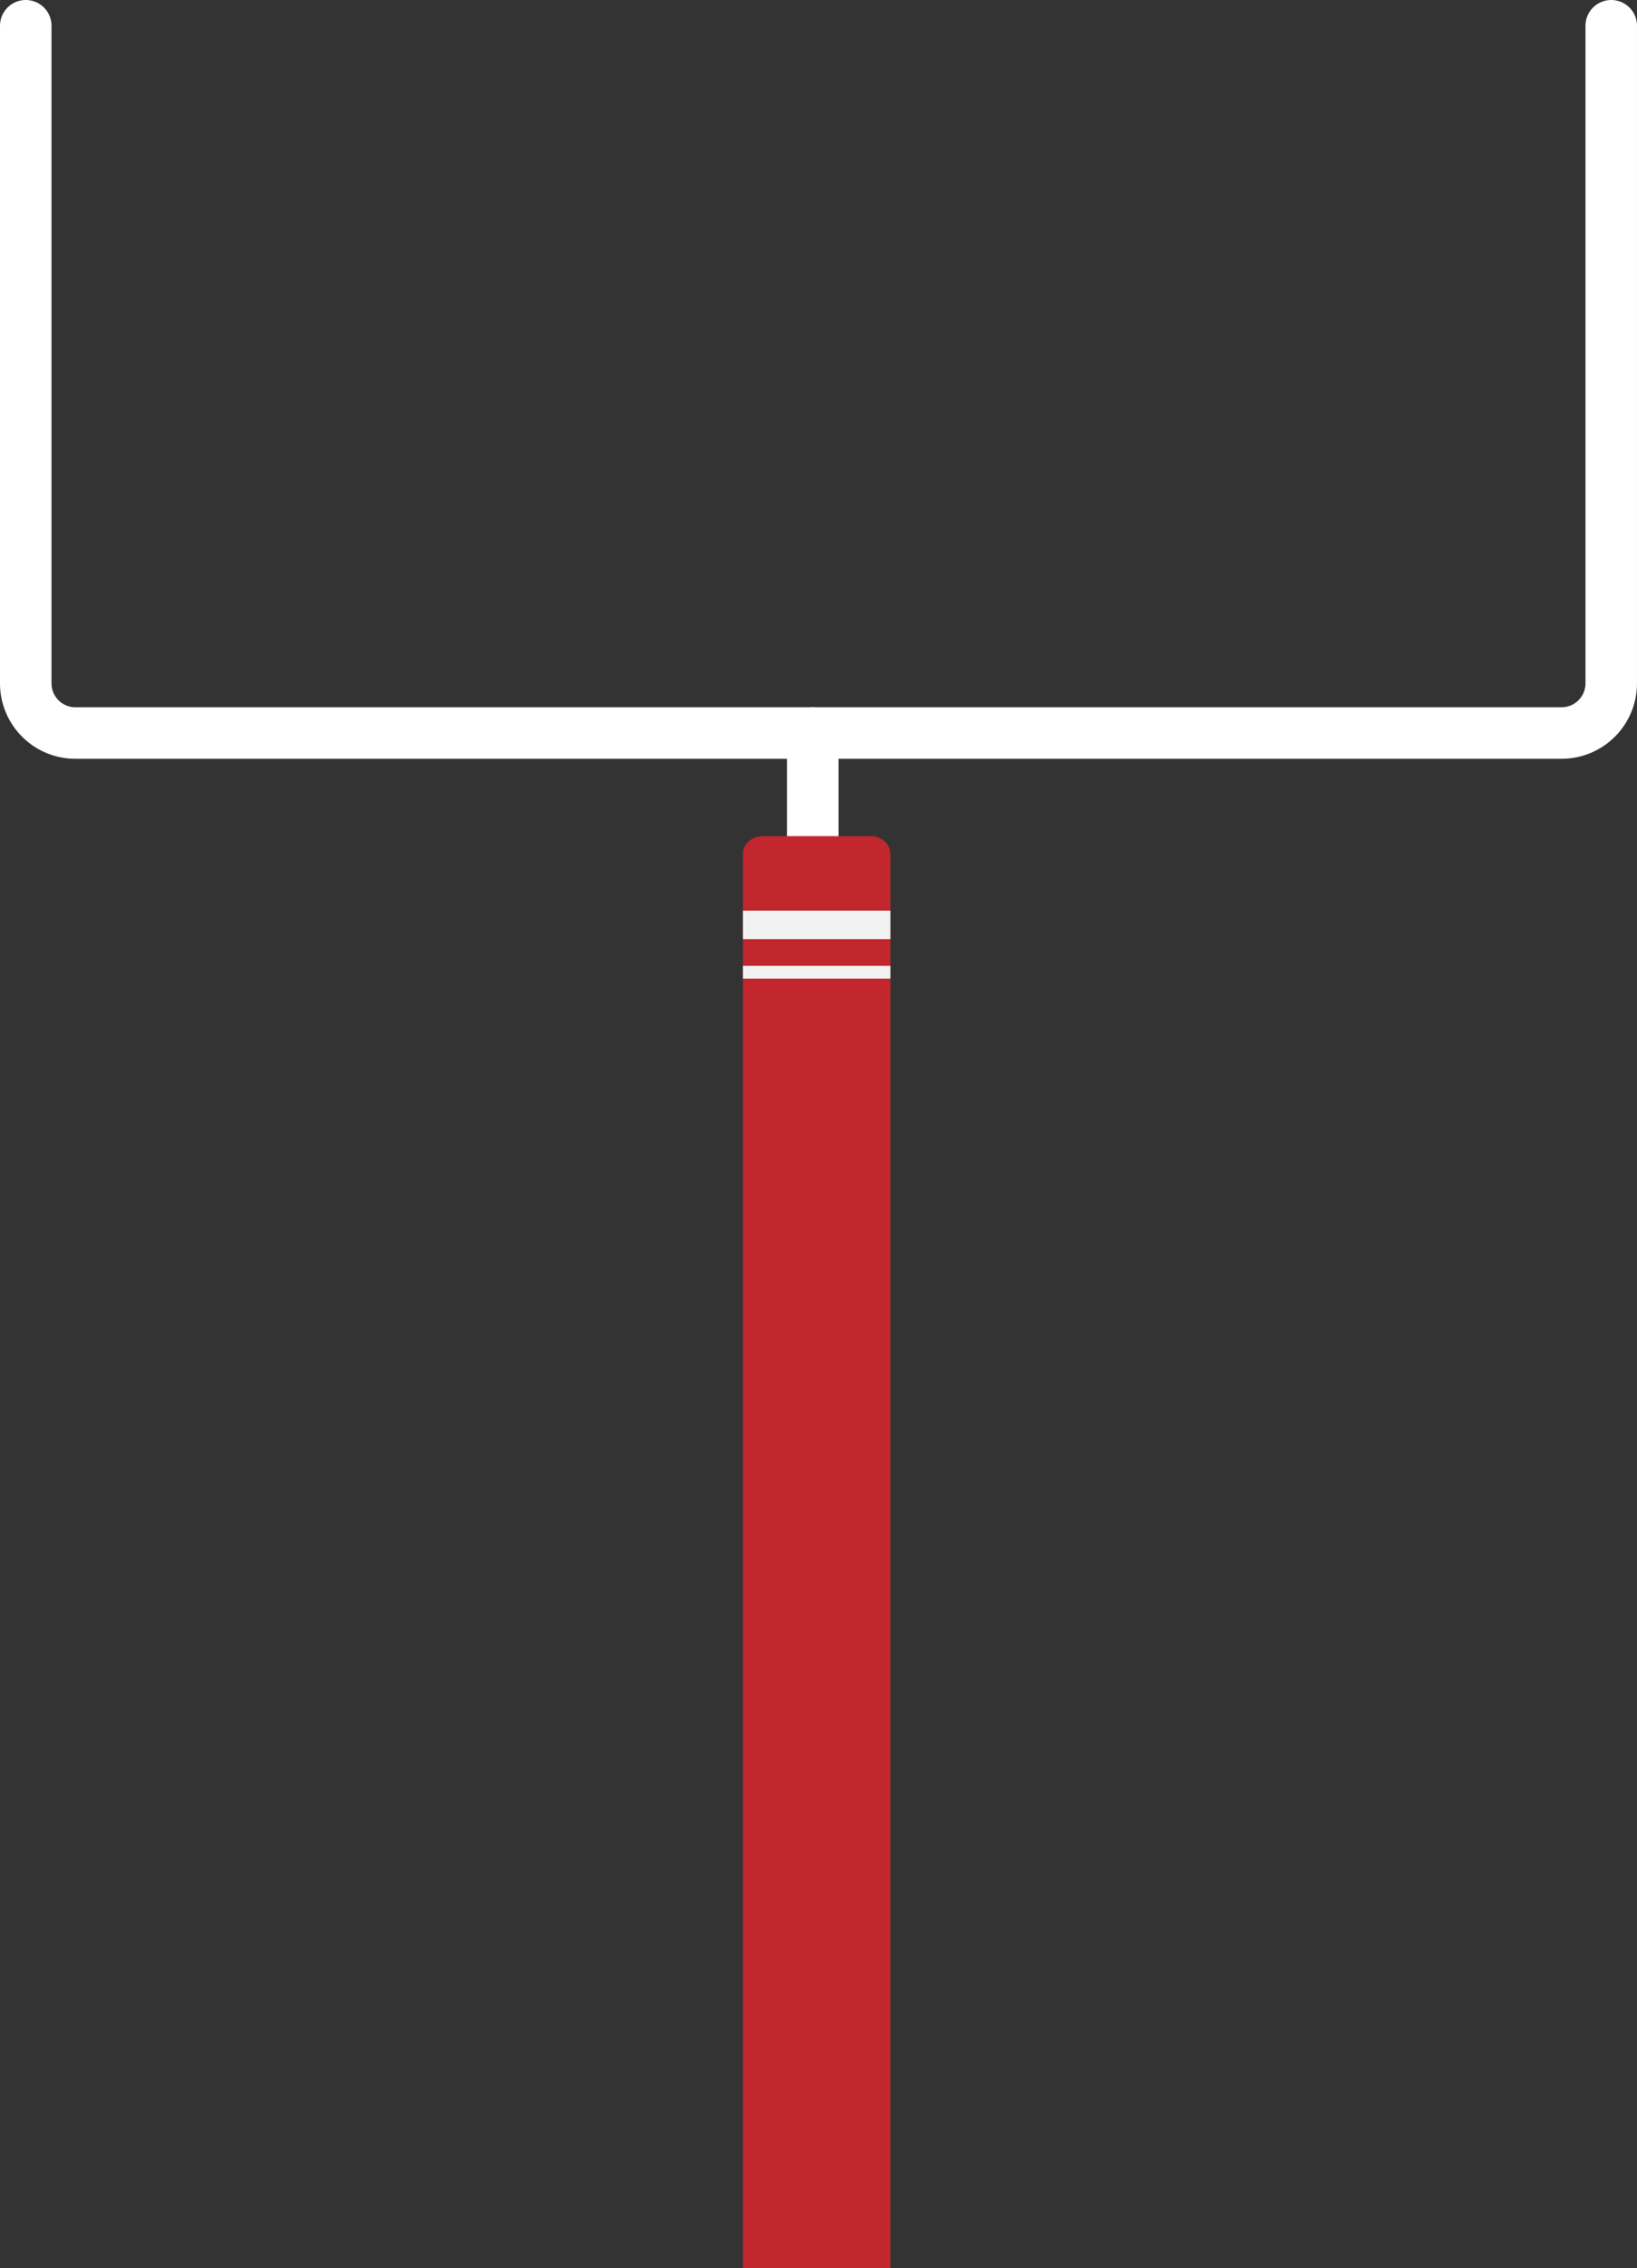 <svg id="Goal_Post" data-name="Goal Post" xmlns="http://www.w3.org/2000/svg" viewBox="0 0 951.54 1317.69">
  <rect x="0" y="0" width="951.54" height="1317.69" fill="#333333" stroke="none"/>
  <title>goalposts</title>
  <g>
    <path d="M975.07,5712.48v382.11a28.86,28.86,0,0,1-28.92,28.8H82.4a28.86,28.86,0,0,1-28.92-28.8V5712.48" transform="translate(-38.51 -5697.51)" style="fill: none;stroke: #fff;stroke-linecap: round;stroke-miterlimit: 10;stroke-width: 29.938px"/>
    <line x1="472.44" y1="545.69" x2="472.44" y2="425.88" style="fill: none;stroke: #fff;stroke-linecap: round;stroke-miterlimit: 10;stroke-width: 29.938px"/>
    <g>
      <path d="M470.34,7015.2V6193.65c0-5.72,5.15-10.35,11.5-10.35h62.74c6.35,0,11.5,4.63,11.5,10.35V7015.2H470.34Z" transform="translate(-38.51 -5697.51)" style="fill: #c1272d"/>
      <rect x="431.83" y="529.07" width="85.73" height="16.56" style="fill: #f2f2f2"/>
      <rect x="431.83" y="561.15" width="85.73" height="7.41" style="fill: #f2f2f2"/>
    </g>
  </g>
</svg>
